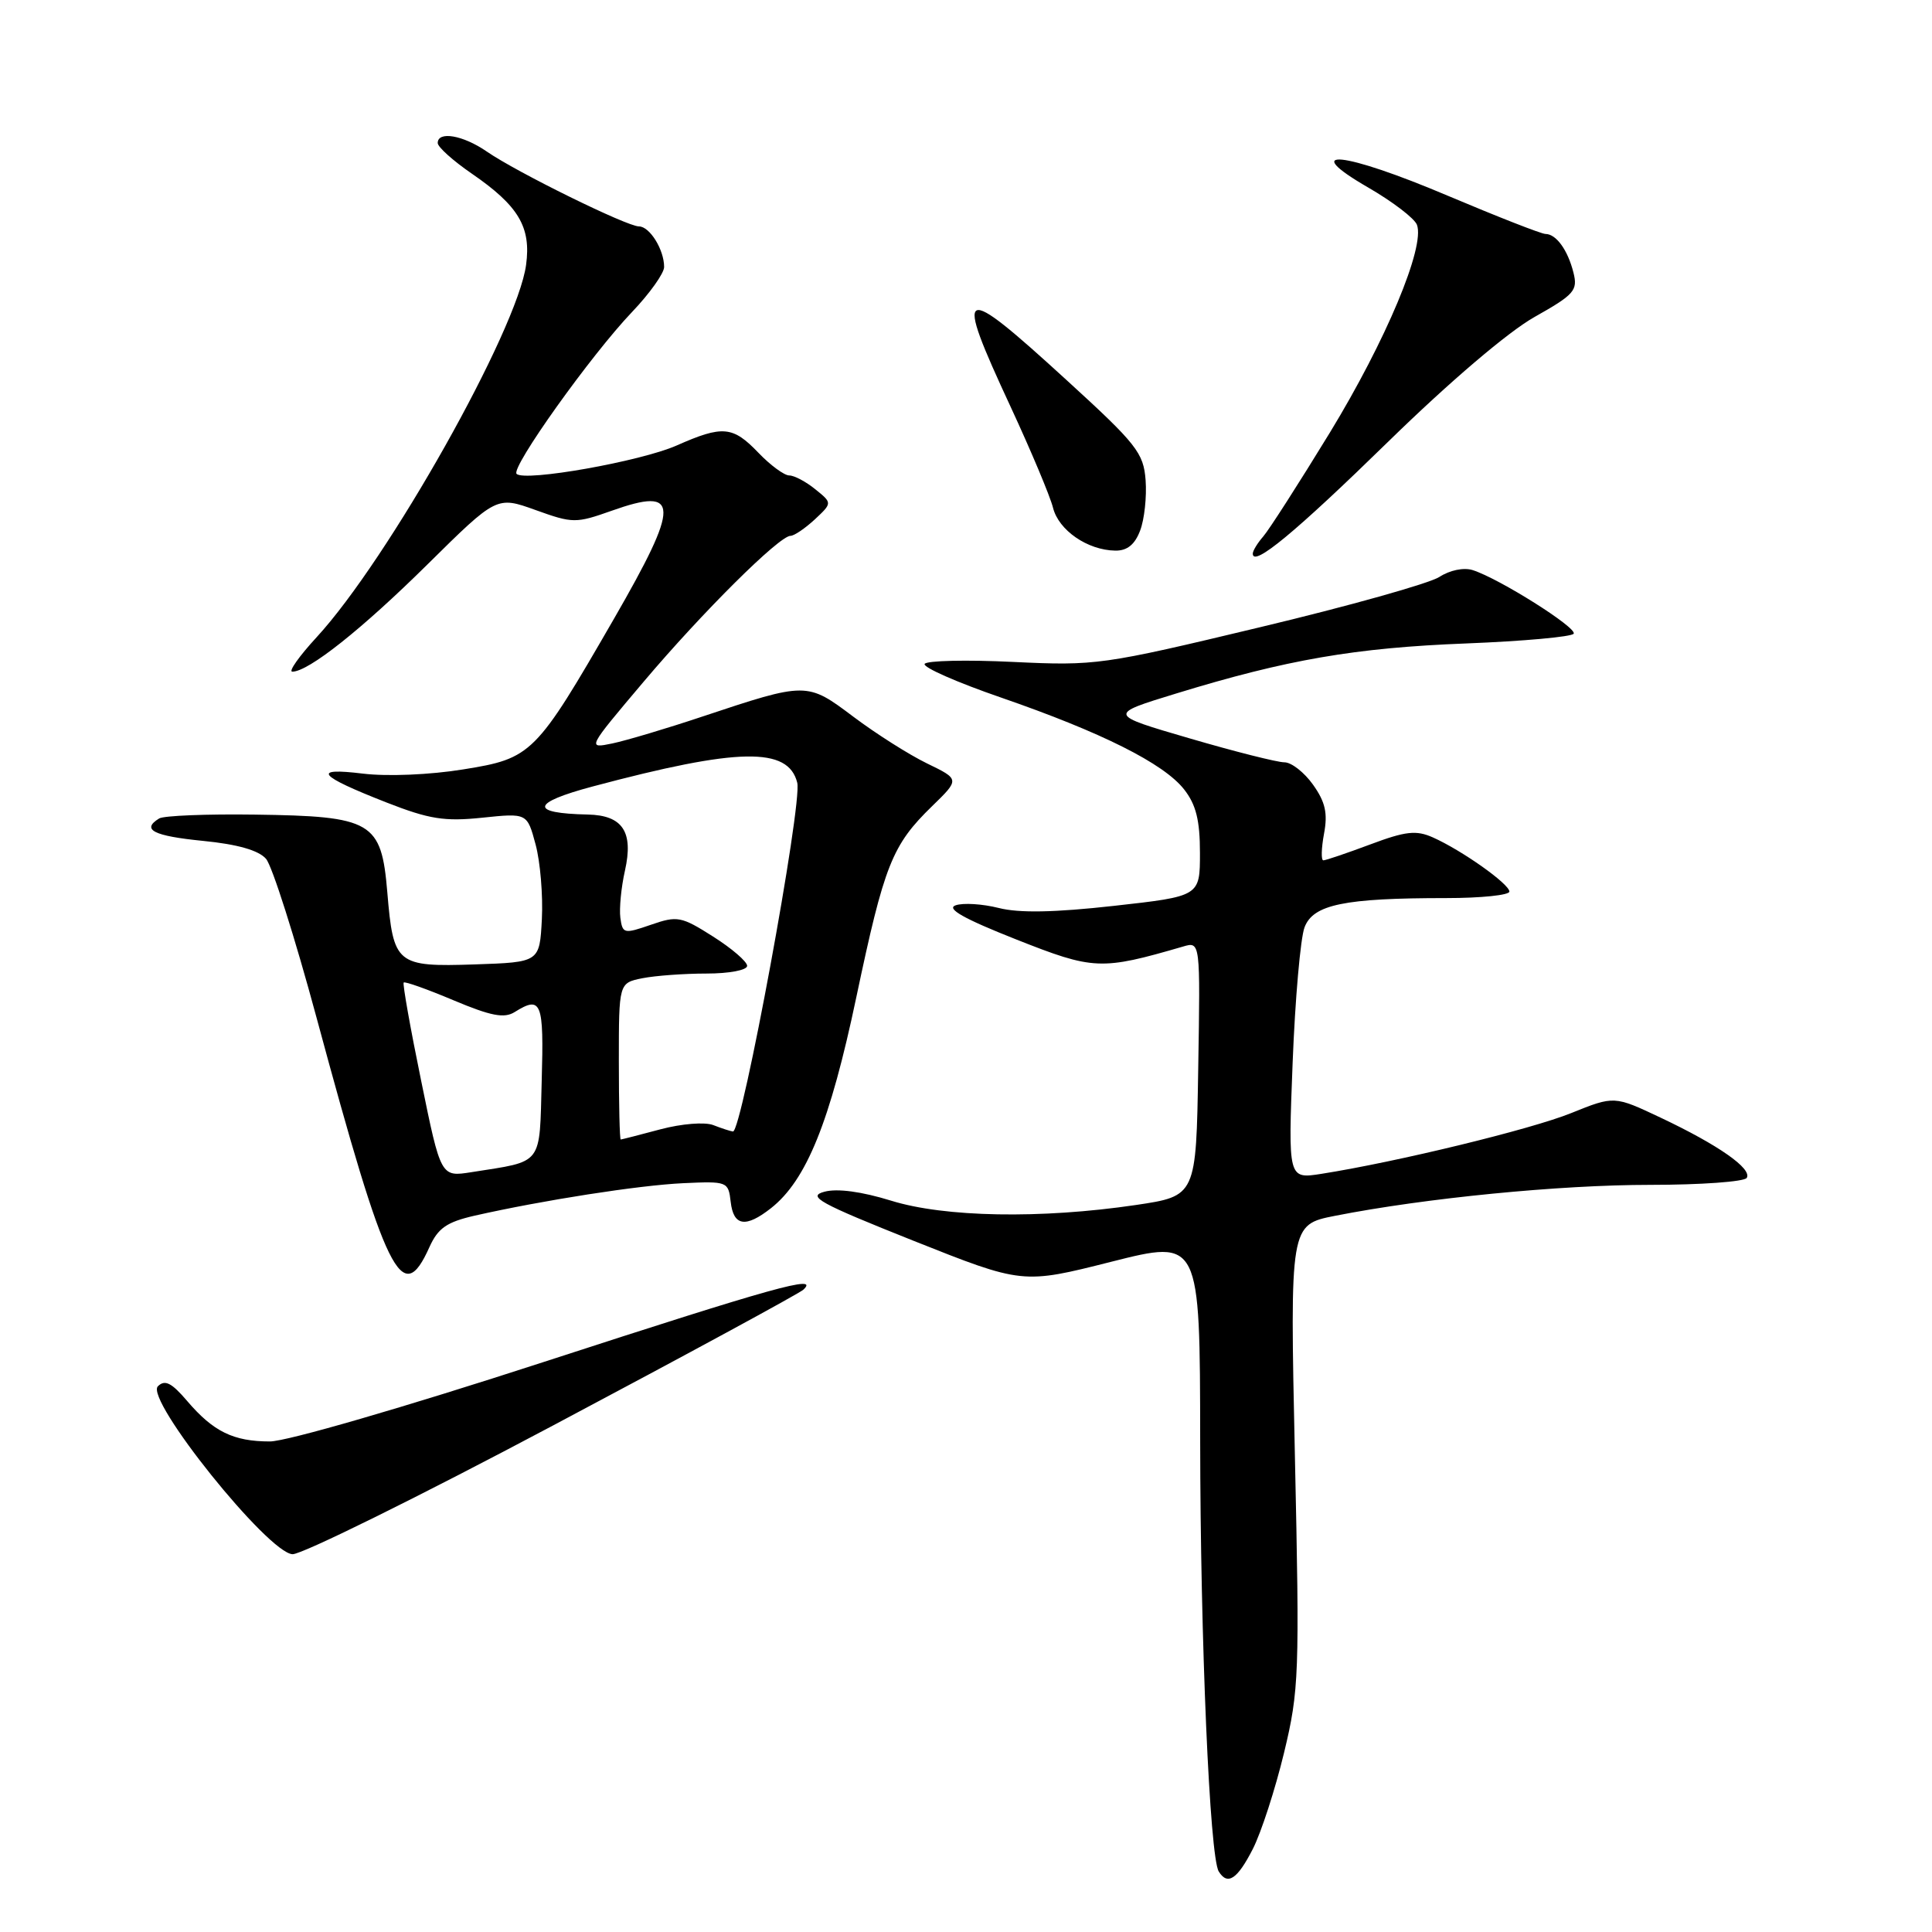 <?xml version="1.0" encoding="UTF-8" standalone="no"?>
<!DOCTYPE svg PUBLIC "-//W3C//DTD SVG 1.1//EN" "http://www.w3.org/Graphics/SVG/1.1/DTD/svg11.dtd" >
<svg xmlns="http://www.w3.org/2000/svg" xmlns:xlink="http://www.w3.org/1999/xlink" version="1.1" viewBox="0 0 256 256">
 <g >
 <path fill="currentColor"
d=" M 166.00 245.01 C 167.12 242.81 168.98 237.07 170.14 232.26 C 172.14 223.97 172.21 221.86 171.58 192.89 C 170.92 162.28 170.92 162.28 176.91 161.10 C 188.84 158.75 206.67 157.00 218.65 157.00 C 225.38 157.00 231.14 156.58 231.45 156.08 C 232.20 154.87 227.71 151.72 220.05 148.10 C 213.89 145.19 213.89 145.19 208.19 147.49 C 202.88 149.64 185.16 153.95 175.09 155.54 C 170.68 156.23 170.68 156.23 171.28 140.83 C 171.61 132.36 172.32 124.28 172.86 122.87 C 174.01 119.85 178.12 119.00 191.64 119.00 C 196.24 119.00 200.00 118.61 200.00 118.14 C 200.00 117.13 193.70 112.67 189.86 110.96 C 187.66 109.98 186.26 110.13 181.57 111.89 C 178.46 113.05 175.67 114.00 175.35 114.00 C 175.04 114.00 175.08 112.41 175.44 110.47 C 175.95 107.76 175.62 106.27 173.98 103.97 C 172.82 102.34 171.11 101.00 170.18 101.01 C 169.26 101.01 163.61 99.59 157.64 97.84 C 146.77 94.67 146.77 94.67 155.89 91.88 C 170.50 87.40 179.58 85.83 194.28 85.26 C 201.86 84.96 208.26 84.38 208.52 83.97 C 209.00 83.18 198.64 76.65 195.13 75.54 C 193.95 75.17 192.10 75.55 190.72 76.45 C 189.41 77.30 178.71 80.31 166.92 83.12 C 146.05 88.12 145.21 88.23 134.26 87.71 C 128.07 87.41 122.79 87.53 122.52 87.97 C 122.25 88.41 126.80 90.42 132.64 92.43 C 145.97 97.04 154.20 101.16 156.90 104.60 C 158.48 106.61 159.00 108.69 159.00 113.02 C 159.00 118.76 159.00 118.76 147.61 120.03 C 139.72 120.91 135.03 121.00 132.33 120.31 C 130.18 119.77 127.62 119.61 126.62 119.96 C 125.35 120.40 127.72 121.74 134.60 124.46 C 144.93 128.55 145.87 128.59 156.77 125.42 C 159.05 124.75 159.05 124.75 158.77 141.62 C 158.50 158.48 158.50 158.48 150.50 159.67 C 137.91 161.53 125.15 161.30 118.06 159.09 C 114.17 157.89 110.95 157.45 109.24 157.91 C 106.91 158.53 108.51 159.41 121.02 164.40 C 135.50 170.16 135.50 170.16 147.25 167.19 C 159.00 164.22 159.00 164.22 159.03 190.86 C 159.05 217.38 160.29 246.04 161.49 247.98 C 162.66 249.87 163.95 249.02 166.00 245.01 Z  M 73.27 188.89 C 91.00 179.48 105.93 171.38 106.45 170.89 C 108.62 168.85 102.75 170.49 71.95 180.50 C 53.49 186.50 37.98 191.00 35.76 191.00 C 30.93 191.00 28.27 189.70 24.81 185.65 C 22.73 183.21 21.85 182.77 20.92 183.69 C 19.17 185.43 35.56 205.85 38.77 205.94 C 40.02 205.97 55.55 198.30 73.27 188.89 Z  M 56.90 165.25 C 58.04 162.73 59.19 161.93 62.90 161.08 C 71.93 159.04 84.60 157.06 90.50 156.78 C 96.38 156.51 96.51 156.55 96.82 159.25 C 97.19 162.48 98.80 162.73 102.16 160.09 C 106.86 156.39 109.99 148.65 113.47 132.12 C 117.18 114.55 118.20 111.98 123.52 106.81 C 127.17 103.26 127.17 103.26 122.84 101.16 C 120.45 100.00 116.07 97.22 113.09 94.98 C 106.92 90.34 106.91 90.34 93.00 94.97 C 88.33 96.53 82.99 98.12 81.14 98.51 C 77.79 99.20 77.79 99.20 85.27 90.35 C 93.08 81.11 103.26 71.00 104.75 71.00 C 105.23 71.00 106.67 70.02 107.96 68.83 C 110.29 66.65 110.29 66.65 108.03 64.83 C 106.79 63.82 105.24 63.00 104.58 63.00 C 103.92 63.00 102.08 61.65 100.50 60.00 C 97.10 56.45 95.76 56.33 89.66 59.03 C 84.89 61.14 69.53 63.86 68.45 62.79 C 67.65 61.99 78.31 47.04 83.75 41.34 C 86.09 38.89 88.00 36.20 88.00 35.38 C 88.00 33.08 86.09 30.00 84.66 30.00 C 83.06 30.00 68.48 22.83 64.50 20.08 C 61.36 17.91 58.00 17.33 58.00 18.95 C 58.00 19.48 60.03 21.30 62.52 23.01 C 68.71 27.27 70.39 30.08 69.71 35.09 C 68.56 43.72 51.44 74.14 41.95 84.44 C 39.64 86.95 38.19 89.00 38.73 89.00 C 40.87 89.00 47.93 83.40 56.65 74.78 C 65.81 65.73 65.81 65.73 70.96 67.58 C 75.90 69.36 76.30 69.36 81.07 67.67 C 90.11 64.46 90.16 66.71 81.36 81.98 C 70.95 100.02 70.48 100.49 61.38 101.95 C 56.96 102.67 51.33 102.90 48.10 102.51 C 41.22 101.67 42.11 102.77 51.23 106.34 C 56.88 108.55 58.91 108.87 63.90 108.35 C 69.85 107.73 69.85 107.73 70.97 111.90 C 71.59 114.20 71.96 118.65 71.80 121.79 C 71.50 127.50 71.50 127.50 62.90 127.79 C 52.52 128.13 52.12 127.80 51.32 118.22 C 50.53 108.85 49.34 108.15 33.76 107.94 C 27.39 107.85 21.68 108.08 21.09 108.45 C 18.68 109.93 20.33 110.77 26.89 111.42 C 31.47 111.87 34.27 112.67 35.25 113.80 C 36.06 114.73 39.07 124.20 41.94 134.83 C 51.22 169.20 53.27 173.35 56.90 165.25 Z  M 183.99 58.48 C 192.08 50.58 199.84 43.97 203.32 42.01 C 208.61 39.03 209.09 38.49 208.49 36.12 C 207.74 33.13 206.20 31.00 204.78 31.00 C 204.25 31.00 198.43 28.72 191.85 25.94 C 177.96 20.05 171.94 19.44 181.33 24.87 C 184.53 26.72 187.42 28.93 187.75 29.78 C 188.86 32.69 183.64 45.14 176.21 57.33 C 172.12 64.02 168.15 70.21 167.39 71.08 C 166.63 71.95 166.00 72.98 166.00 73.36 C 166.00 75.21 171.63 70.55 183.99 58.48 Z  M 151.07 70.31 C 151.64 68.83 151.96 65.83 151.80 63.64 C 151.53 60.00 150.62 58.85 141.29 50.33 C 127.03 37.30 126.35 37.63 133.92 53.92 C 136.62 59.74 139.15 65.76 139.53 67.28 C 140.28 70.27 144.10 72.90 147.77 72.96 C 149.34 72.99 150.37 72.17 151.07 70.31 Z  M 55.81 143.23 C 54.37 136.23 53.33 130.36 53.49 130.19 C 53.65 130.02 56.63 131.08 60.11 132.55 C 65.06 134.63 66.82 134.97 68.20 134.10 C 71.74 131.89 72.08 132.74 71.78 143.18 C 71.47 154.58 72.07 153.80 62.46 155.32 C 58.41 155.96 58.41 155.96 55.81 143.23 Z  M 82.00 140.62 C 82.00 130.25 82.00 130.25 85.12 129.62 C 86.84 129.28 90.67 129.00 93.62 129.00 C 96.62 129.00 99.00 128.55 99.00 127.98 C 99.00 127.42 96.97 125.67 94.49 124.10 C 90.27 121.42 89.75 121.32 86.24 122.54 C 82.68 123.77 82.49 123.73 82.20 121.61 C 82.04 120.38 82.31 117.57 82.81 115.36 C 83.96 110.22 82.51 108.03 77.89 107.93 C 70.12 107.77 70.36 106.39 78.54 104.21 C 97.86 99.06 104.45 98.94 105.64 103.72 C 106.34 106.49 98.30 150.06 97.12 149.93 C 96.78 149.89 95.61 149.51 94.51 149.08 C 93.39 148.65 90.34 148.89 87.51 149.64 C 84.76 150.38 82.39 150.98 82.25 150.99 C 82.11 150.99 82.00 146.33 82.00 140.62 Z "/>
</g>
</svg>